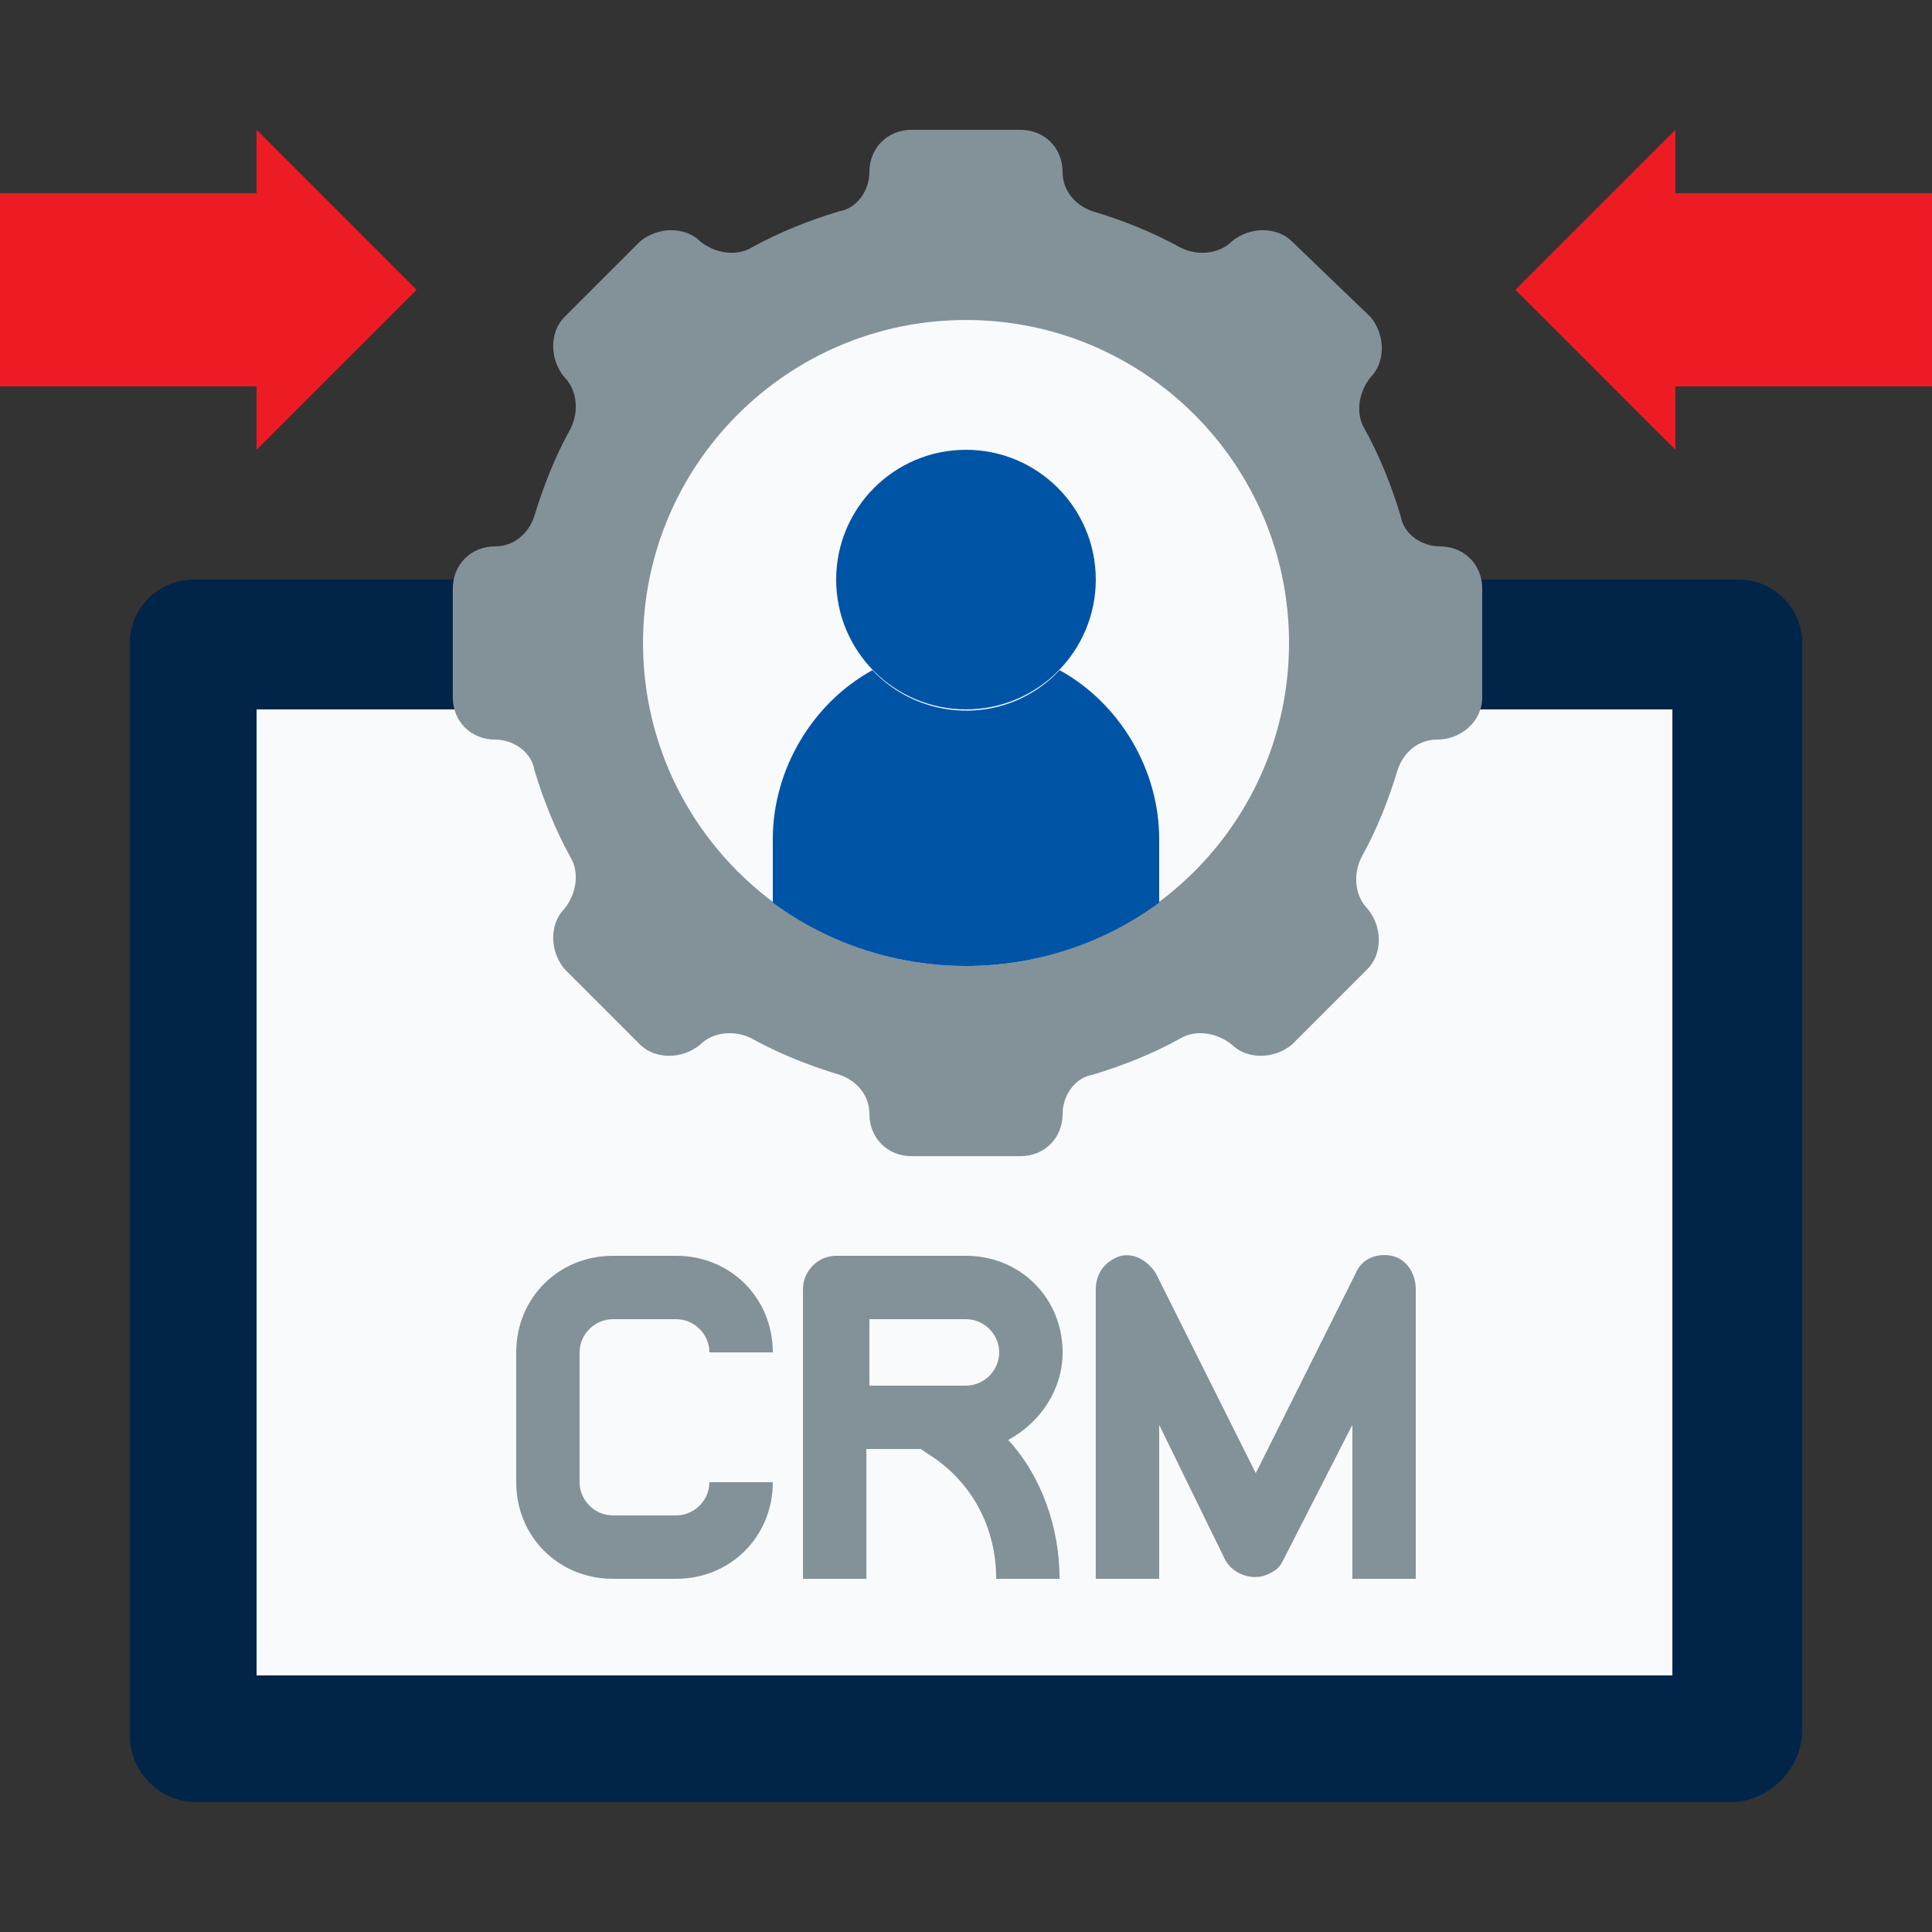<svg width="64" height="64" viewBox="0 0 64 64" fill="none" xmlns="http://www.w3.org/2000/svg">
<rect x="0" y="0" width="64" height="64" fill="#333333" stroke="none"/>
<g id="enterprise-software-development-expertise_crm-development">
<g id="Group">
<path id="Vector" d="M4.301 57.5V21.3C4.301 20.1 5.301 19.2 6.401 19.2H57.601C58.801 19.2 59.701 20.2 59.701 21.3V57.3C59.701 58.6 58.601 59.7 57.301 59.7H6.501C5.301 59.7 4.301 58.7 4.301 57.5Z" fill="#002548"/>
<path id="Vector_2" d="M8.5 23.5H55.4V55.5H8.5V23.5Z" fill="#F9FAFB"/>
<path id="Vector_3" d="M49.1 23.1V19.5C49.1 18.7 48.5 18.1 47.7 18.1C47.1 18.1 46.5 17.7 46.4 17.1C46.1 16.1 45.7 15.1 45.2 14.2C44.9 13.7 45 13 45.4 12.5C45.9 12 45.9 11.1 45.4 10.5L42.8 8C42.3 7.5 41.4 7.5 40.8 8C40.4 8.4 39.7 8.5 39.1 8.2C38.2 7.7 37.2 7.3 36.2 7C35.6 6.8 35.2 6.3 35.2 5.7C35.2 4.9 34.6 4.3 33.8 4.3H30.2C29.4 4.3 28.8 4.9 28.8 5.7C28.8 6.3 28.4 6.9 27.8 7C26.8 7.3 25.8 7.7 24.9 8.2C24.4 8.5 23.7 8.4 23.2 8C22.7 7.5 21.8 7.5 21.2 8L18.7 10.5C18.2 11 18.2 11.9 18.7 12.5C19.1 12.9 19.2 13.6 18.9 14.2C18.4 15.1 18 16.1 17.7 17.1C17.5 17.7 17 18.1 16.4 18.1C15.6 18.1 15 18.7 15 19.5V23.1C15 23.9 15.6 24.5 16.4 24.5C17 24.5 17.6 24.9 17.7 25.5C18 26.5 18.4 27.5 18.9 28.4C19.2 28.9 19.1 29.6 18.7 30.1C18.2 30.6 18.2 31.5 18.7 32.1L21.2 34.6C21.7 35.1 22.6 35.1 23.2 34.6C23.6 34.2 24.3 34.1 24.9 34.4C25.8 34.9 26.8 35.3 27.8 35.6C28.4 35.8 28.8 36.3 28.8 36.9C28.8 37.7 29.4 38.3 30.2 38.3H33.8C34.6 38.3 35.2 37.7 35.2 36.9C35.2 36.3 35.6 35.7 36.2 35.6C37.2 35.3 38.2 34.9 39.1 34.4C39.6 34.1 40.3 34.2 40.8 34.6C41.3 35.1 42.2 35.1 42.8 34.6L45.3 32.1C45.8 31.6 45.8 30.7 45.3 30.1C44.9 29.7 44.8 29 45.1 28.4C45.6 27.5 46 26.5 46.3 25.5C46.5 24.9 47 24.5 47.6 24.5C48.4 24.5 49.1 23.9 49.1 23.1Z" fill="#839299"/>
<path id="Vector_4" d="M32.001 32C37.91 32 42.701 27.209 42.701 21.3C42.701 15.391 37.91 10.6 32.001 10.6C26.091 10.6 21.301 15.391 21.301 21.3C21.301 27.209 26.091 32 32.001 32Z" fill="#F9FAFB"/>
<path id="Vector_5" d="M25.6 29.9V27.8C25.6 25.5 26.9 23.3 28.9 22.2C30.5 23.9 33.2 24 34.9 22.4C35 22.3 35 22.3 35.1 22.2C37.1 23.3 38.4 25.5 38.4 27.8V29.9C34.6 32.7 29.4 32.7 25.6 29.9Z" fill="#0054A6"/>
<path id="Vector_6" d="M31.999 23.5C34.374 23.5 36.299 21.575 36.299 19.2C36.299 16.825 34.374 14.9 31.999 14.9C29.624 14.9 27.699 16.825 27.699 19.2C27.699 21.575 29.624 23.5 31.999 23.5Z" fill="#0054A6"/>
<g id="Group_2">
<path id="Vector_7" d="M20.3 43.7H22.4C23 43.7 23.5 44.2 23.5 44.8H25.6C25.6 43 24.2 41.6 22.4 41.6H20.3C18.5 41.6 17.1 43 17.1 44.8V49.1C17.1 50.9 18.5 52.3 20.3 52.3H22.4C24.2 52.3 25.6 50.9 25.6 49.1H23.5C23.5 49.7 23 50.2 22.4 50.2H20.3C19.7 50.2 19.2 49.7 19.2 49.1V44.8C19.2 44.2 19.7 43.7 20.3 43.7Z" fill="#839299"/>
<path id="Vector_8" d="M35.2 44.8C35.2 43 33.8 41.6 32 41.6H27.7C27.1 41.6 26.6 42.1 26.6 42.7V52.3H28.7V48H30.5L30.8 48.2C32.2 49.1 33 50.6 33 52.3H35.1C35.1 50.6 34.5 48.9 33.4 47.7C34.5 47.1 35.2 46 35.2 44.8ZM28.8 43.7H32C32.6 43.7 33.1 44.2 33.1 44.8C33.1 45.4 32.6 45.9 32 45.9H28.8V43.7Z" fill="#839299"/>
<path id="Vector_9" d="M46.099 41.6C45.599 41.5 45.099 41.7 44.899 42.2L41.599 48.8L38.299 42.2C37.999 41.7 37.399 41.4 36.899 41.7C36.499 41.9 36.299 42.3 36.299 42.7V52.3H38.399V47.2L40.599 51.7C40.899 52.2 41.599 52.4 42.099 52.1C42.299 52 42.399 51.9 42.499 51.7L44.799 47.2V52.3H46.899V42.7C46.899 42.2 46.599 41.7 46.099 41.6Z" fill="#839299"/>
</g>
<path id="Vector_10" d="M8.5 4.3L13.8 9.6L8.5 14.9V12.8H0V6.4H8.5V4.3Z" fill="#ED1C24"/>
<path id="Vector_11" d="M55.499 4.3L50.199 9.6L55.499 14.9V12.8H63.999V6.4H55.499V4.3Z" fill="#ED1C24"/>
</g>
</g>
</svg>
